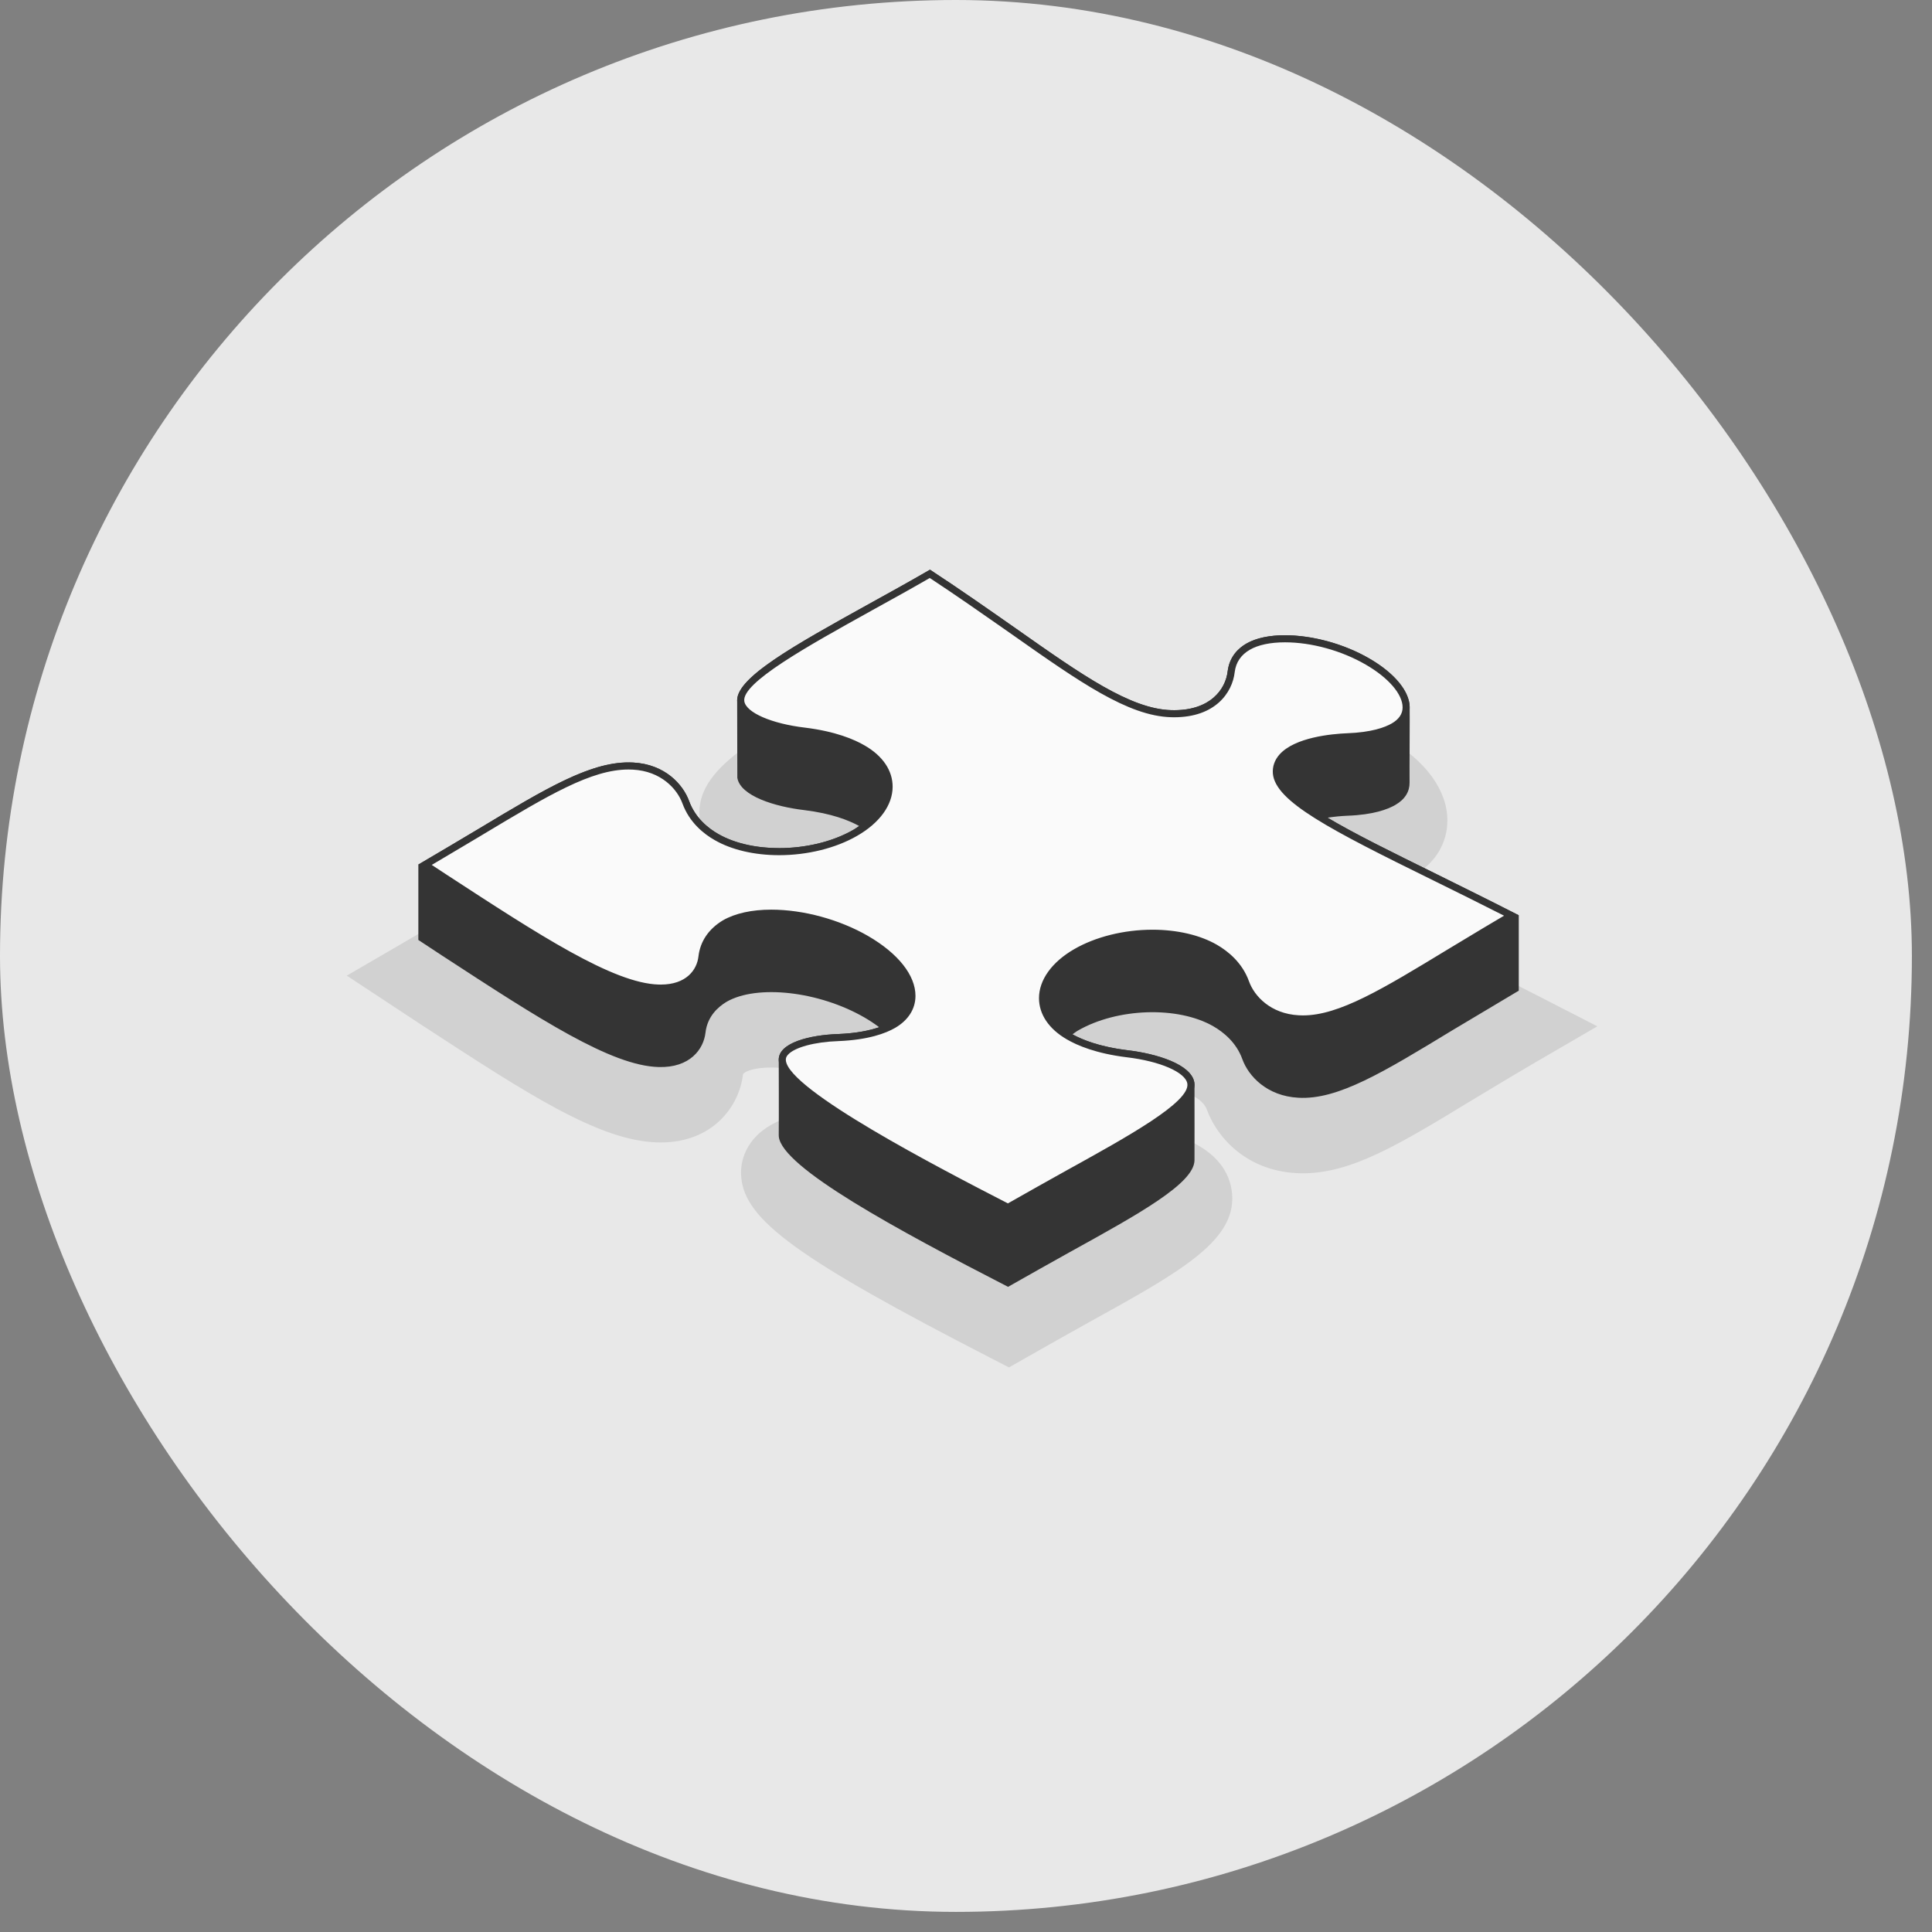 <svg width="78" height="78" viewBox="0 0 78 78" fill="none" xmlns="http://www.w3.org/2000/svg">
<rect x="0" y="0" width="78" height="78" fill="#808080" stroke="none"/>
<rect width="77.188" height="77.188" rx="38.594" fill="#E8E8E8"/>
<path opacity="0.1" d="M58.67 38.493C57.014 37.678 55.064 36.72 53.951 36.017C54.105 35.998 54.275 35.984 54.461 35.976C55.543 35.937 56.428 35.723 57.092 35.339C57.945 34.847 58.434 34.041 58.435 33.126C58.435 31.912 57.563 30.712 56.045 29.835C54.811 29.119 53.253 28.691 51.878 28.691C50.96 28.691 50.179 28.873 49.559 29.231C48.711 29.719 48.177 30.515 48.053 31.493C48.038 31.624 47.775 31.716 47.34 31.716H47.332C46.134 31.682 44.172 30.302 41.897 28.701L41.536 28.448C40.596 27.791 39.531 27.046 38.381 26.294L37.594 25.778L36.783 26.25C36 26.704 35.237 27.126 34.499 27.533L34.302 27.642C30.202 29.918 27.944 31.171 28.266 33.173C28.573 35.031 30.916 35.578 32.277 35.738C33.257 35.858 33.777 36.095 34.008 36.23C34.091 36.278 34.15 36.323 34.189 36.357C34.12 36.445 33.974 36.59 33.702 36.746C33.118 37.083 32.279 37.285 31.457 37.285C30.781 37.285 30.164 37.151 29.749 36.912C29.573 36.812 29.343 36.64 29.25 36.386C28.847 35.276 27.663 33.941 25.65 33.833C25.559 33.828 25.468 33.825 25.376 33.825C23.37 33.825 21.466 34.968 18.54 36.723L17.913 37.097C17.359 37.428 16.764 37.783 16.125 38.154L14 39.389L17.017 41.378C21.339 44.195 24.194 46.057 26.542 46.122L26.678 46.124C28.741 46.124 29.843 44.706 29.997 43.371C30.001 43.364 30.033 43.323 30.092 43.287C30.169 43.243 30.471 43.099 31.139 43.099C32.113 43.099 33.263 43.413 34.136 43.917C34.589 44.179 34.858 44.423 35.007 44.598C34.785 44.674 34.396 44.768 33.782 44.792C32.7 44.827 31.243 45.059 30.453 45.956C30.06 46.403 29.873 46.966 29.926 47.531C30.074 49.267 32.24 50.836 40.002 54.829L40.736 55.207L41.453 54.798C42.316 54.305 43.141 53.844 43.953 53.391C47.75 51.292 50.042 50.025 49.721 48.022C49.413 46.165 47.071 45.617 45.71 45.457C44.73 45.337 44.21 45.1 43.978 44.965C43.894 44.916 43.834 44.871 43.796 44.836C43.863 44.748 44.008 44.605 44.277 44.449C44.861 44.112 45.702 43.91 46.527 43.91C47.205 43.91 47.824 44.043 48.226 44.275C48.406 44.379 48.638 44.553 48.729 44.81C49.133 45.919 50.32 47.254 52.332 47.361C52.422 47.367 52.511 47.369 52.602 47.369C54.572 47.369 56.493 46.202 59.421 44.422L60.005 44.07C60.645 43.685 61.34 43.267 62.082 42.835L64.489 41.435L62.012 40.164C60.847 39.566 59.744 39.022 58.67 38.493Z" fill="black"/>
<path d="M61.317 36.952C61.317 36.952 59.064 35.818 57.998 35.292C56.23 34.423 54.706 33.672 53.595 33.012C53.864 32.972 54.138 32.944 54.406 32.933C55.449 32.895 56.027 32.674 56.331 32.499C56.727 32.271 56.912 31.954 56.908 31.598C56.901 31.023 56.92 28.9 56.912 28.537C56.899 27.921 56.325 27.188 55.281 26.585C53.63 25.626 51.399 25.36 50.319 25.984C50.014 26.159 49.641 26.494 49.565 27.095C49.481 27.848 48.834 28.716 47.289 28.671C45.638 28.625 43.697 27.262 41.025 25.382C39.99 24.659 38.825 23.837 37.547 23C36.694 23.495 35.865 23.951 35.066 24.393C32.116 26.03 29.767 27.331 29.761 28.269C29.761 28.299 29.768 31.403 29.768 31.403C29.89 32.141 31.298 32.568 32.462 32.705C33.573 32.841 34.267 33.117 34.683 33.346C34.608 33.395 34.546 33.449 34.464 33.496C32.873 34.417 30.423 34.493 28.999 33.671C28.596 33.443 28.071 33.024 27.82 32.339C27.576 31.669 26.845 30.855 25.567 30.786C23.922 30.695 22.096 31.799 19.318 33.466C18.587 33.899 17.78 34.386 16.89 34.904V37.949L17.849 38.58C21.807 41.161 24.676 43.026 26.587 43.079C27.858 43.117 28.406 42.356 28.482 41.694C28.558 41.031 28.992 40.651 29.334 40.445C30.567 39.737 33.064 40.019 34.898 41.077C35.117 41.204 35.315 41.337 35.495 41.472C35.114 41.603 34.577 41.717 33.833 41.747C32.722 41.784 31.447 42.087 31.44 42.775C31.44 42.795 31.448 45.216 31.44 45.818C31.44 45.838 31.441 45.859 31.442 45.88C31.549 47.128 36.245 49.663 40.698 51.953C41.566 51.459 42.395 50.995 43.187 50.553C45.981 49.009 48.215 47.777 48.225 46.844C48.225 46.812 48.229 44.305 48.225 43.788C48.225 43.76 48.222 43.731 48.218 43.703C48.096 42.965 46.688 42.538 45.523 42.401C44.41 42.265 43.715 41.987 43.3 41.758C43.373 41.709 43.433 41.656 43.514 41.61C45.105 40.689 47.563 40.613 48.987 41.435C49.383 41.663 49.915 42.082 50.159 42.767C50.402 43.437 51.141 44.251 52.419 44.319C54.01 44.411 55.844 43.292 58.638 41.594C59.437 41.115 61.317 39.996 61.317 39.996V36.952Z" fill="#343434"/>
<path d="M40.694 48.746C37.725 47.219 31.694 44.106 31.584 42.823C31.573 42.701 31.611 42.593 31.701 42.491C31.994 42.159 32.832 41.923 33.837 41.889C35.024 41.842 35.704 41.584 36.065 41.376C36.558 41.09 36.818 40.685 36.817 40.205C36.817 39.436 36.126 38.578 34.969 37.909C33.839 37.257 32.407 36.867 31.139 36.867C30.378 36.867 29.729 37.009 29.263 37.277C28.723 37.601 28.405 38.069 28.34 38.633C28.273 39.214 27.797 39.893 26.677 39.893L26.59 39.891C24.711 39.839 21.865 37.984 17.927 35.416L17.16 34.912C17.725 34.581 18.256 34.265 18.754 33.967L19.451 33.552C22.089 31.969 23.831 30.924 25.375 30.924C25.437 30.924 25.498 30.925 25.558 30.929C26.76 30.993 27.455 31.755 27.685 32.388C27.954 33.122 28.51 33.558 28.929 33.795C29.585 34.174 30.483 34.383 31.456 34.383C32.575 34.383 33.697 34.105 34.535 33.619C35.398 33.124 35.894 32.447 35.895 31.763C35.896 31.162 35.521 30.615 34.84 30.221C34.432 29.983 33.691 29.666 32.48 29.518C31.312 29.381 30.01 28.952 29.909 28.335C29.773 27.493 32.247 26.12 35.111 24.531L35.264 24.446C36 24.04 36.762 23.619 37.542 23.168C38.639 23.888 39.664 24.605 40.57 25.238L40.943 25.499C43.638 27.396 45.585 28.766 47.285 28.813L47.405 28.815C48.964 28.815 49.619 27.897 49.707 27.11C49.776 26.567 50.116 26.265 50.389 26.107C50.75 25.899 51.265 25.789 51.878 25.789C52.973 25.789 54.218 26.133 55.209 26.708C56.172 27.265 56.769 27.974 56.769 28.559C56.769 28.876 56.598 29.136 56.26 29.331C55.966 29.5 55.404 29.709 54.401 29.745C53.933 29.765 52.365 29.88 51.763 30.557C51.59 30.751 51.512 30.973 51.531 31.216C51.63 32.321 54.138 33.554 57.935 35.42C58.928 35.91 59.948 36.413 61.02 36.96C60.356 37.348 59.732 37.724 59.153 38.073L58.564 38.427C55.867 40.067 54.105 41.137 52.602 41.137C52.544 41.137 52.486 41.135 52.427 41.132C51.22 41.068 50.523 40.306 50.293 39.673C50.036 38.951 49.48 38.509 49.058 38.266C48.401 37.887 47.502 37.678 46.526 37.678C45.405 37.678 44.281 37.956 43.442 38.442C42.583 38.937 42.09 39.614 42.09 40.298C42.089 40.899 42.464 41.446 43.145 41.84C43.553 42.078 44.295 42.394 45.506 42.543C46.673 42.68 47.975 43.109 48.077 43.726C48.213 44.568 45.861 45.867 43.14 47.371C42.346 47.813 41.538 48.266 40.694 48.746Z" fill="#FAFAFA"/>
<path d="M37.537 23.335C38.609 24.041 39.61 24.741 40.498 25.362L40.861 25.616C43.577 27.527 45.539 28.908 47.281 28.956C47.323 28.957 47.364 28.958 47.405 28.958C49.059 28.958 49.755 27.971 49.849 27.131C49.898 26.739 50.104 26.436 50.461 26.231C50.8 26.035 51.29 25.932 51.879 25.932C52.949 25.932 54.167 26.268 55.138 26.832C56.056 27.363 56.627 28.024 56.627 28.559C56.627 28.821 56.479 29.039 56.189 29.207C55.909 29.368 55.37 29.567 54.394 29.603C53.778 29.628 52.278 29.762 51.656 30.462C51.46 30.683 51.367 30.948 51.389 31.23C51.49 32.361 53.682 33.488 57.872 35.548C58.787 35.999 59.728 36.463 60.723 36.969C60.143 37.31 59.591 37.642 59.093 37.943L58.49 38.306L58.457 38.326C55.812 39.933 54.065 40.995 52.602 40.995C52.547 40.995 52.491 40.993 52.435 40.99C51.297 40.929 50.642 40.216 50.428 39.626C50.156 38.862 49.572 38.398 49.13 38.143C48.451 37.751 47.527 37.535 46.527 37.535C45.381 37.535 44.231 37.821 43.371 38.318C42.466 38.84 41.947 39.562 41.947 40.298C41.947 40.952 42.347 41.544 43.073 41.963C43.493 42.209 44.254 42.533 45.49 42.685C46.832 42.843 47.861 43.29 47.936 43.748C48.056 44.492 45.521 45.892 43.048 47.259C42.296 47.678 41.511 48.118 40.691 48.584C37.928 47.162 31.829 44.005 31.727 42.809C31.719 42.727 31.744 42.658 31.809 42.585C32.072 42.286 32.889 42.064 33.844 42.032C35.06 41.984 35.762 41.716 36.137 41.499C36.669 41.191 36.961 40.731 36.96 40.205C36.96 39.373 36.26 38.491 35.041 37.785C33.89 37.121 32.431 36.725 31.139 36.725C30.353 36.725 29.68 36.873 29.187 37.156C28.61 37.502 28.268 38.007 28.198 38.616C28.135 39.164 27.702 39.75 26.677 39.75L26.594 39.749C24.755 39.697 21.776 37.755 18.006 35.297L17.431 34.919C17.92 34.632 18.382 34.356 18.82 34.095L19.465 33.711L19.522 33.676C22.141 32.105 23.871 31.067 25.375 31.067C25.434 31.067 25.492 31.068 25.551 31.072C26.683 31.132 27.336 31.845 27.552 32.437C27.835 33.212 28.419 33.671 28.856 33.918C29.535 34.31 30.458 34.526 31.456 34.526C32.599 34.526 33.748 34.241 34.606 33.744C35.516 33.222 36.037 32.5 36.038 31.763C36.039 31.109 35.639 30.518 34.913 30.099C34.493 29.853 33.733 29.528 32.496 29.376C31.154 29.218 30.125 28.771 30.05 28.313C29.93 27.57 32.598 26.089 35.179 24.657L35.203 24.643L35.326 24.575C36.041 24.18 36.779 23.773 37.537 23.335ZM37.547 23C36.694 23.495 35.865 23.951 35.066 24.393C32.021 26.083 29.616 27.415 29.768 28.358C29.89 29.097 31.298 29.523 32.462 29.66C33.642 29.805 34.365 30.109 34.769 30.345C36.192 31.167 36.055 32.583 34.464 33.496C33.611 33.99 32.512 34.241 31.456 34.241C30.541 34.241 29.66 34.052 28.999 33.671C28.596 33.443 28.071 33.024 27.82 32.339C27.576 31.669 26.845 30.855 25.567 30.786C25.503 30.783 25.439 30.781 25.375 30.781C23.78 30.781 21.988 31.863 19.318 33.466C18.587 33.899 17.78 34.386 16.89 34.904L17.849 35.536C21.807 38.116 24.676 39.981 26.587 40.034C26.617 40.035 26.647 40.036 26.677 40.036C27.884 40.036 28.407 39.295 28.482 38.649C28.558 37.987 28.992 37.606 29.334 37.401C29.794 37.137 30.428 37.011 31.139 37.011C32.336 37.011 33.747 37.369 34.898 38.032C36.74 39.098 37.227 40.536 35.994 41.252C35.652 41.45 34.989 41.701 33.833 41.747C32.691 41.785 31.374 42.105 31.442 42.835C31.549 44.083 36.245 46.618 40.698 48.909C41.566 48.414 42.395 47.95 43.187 47.508C46.079 45.91 48.37 44.647 48.218 43.703C48.096 42.965 46.688 42.538 45.523 42.401C44.344 42.257 43.621 41.952 43.217 41.716C41.794 40.894 41.931 39.478 43.514 38.565C44.367 38.072 45.469 37.821 46.527 37.821C47.443 37.821 48.326 38.009 48.987 38.39C49.383 38.618 49.915 39.037 50.159 39.722C50.402 40.392 51.141 41.206 52.419 41.275C52.48 41.278 52.541 41.28 52.602 41.28C54.151 41.28 55.951 40.183 58.638 38.55C59.437 38.071 60.335 37.522 61.317 36.952C60.16 36.358 59.064 35.818 57.998 35.292C54.376 33.511 51.765 32.225 51.673 31.205C51.605 30.314 53.104 29.942 54.406 29.888C55.449 29.85 56.027 29.629 56.331 29.454C57.412 28.83 56.941 27.544 55.281 26.585C54.233 25.976 52.951 25.646 51.879 25.646C51.261 25.646 50.713 25.756 50.319 25.984C50.014 26.159 49.641 26.494 49.565 27.095C49.483 27.829 48.867 28.672 47.405 28.672C47.367 28.672 47.328 28.672 47.289 28.671C45.638 28.625 43.697 27.262 41.025 25.382C39.99 24.659 38.825 23.837 37.547 23Z" fill="#343434"/>
</svg>
